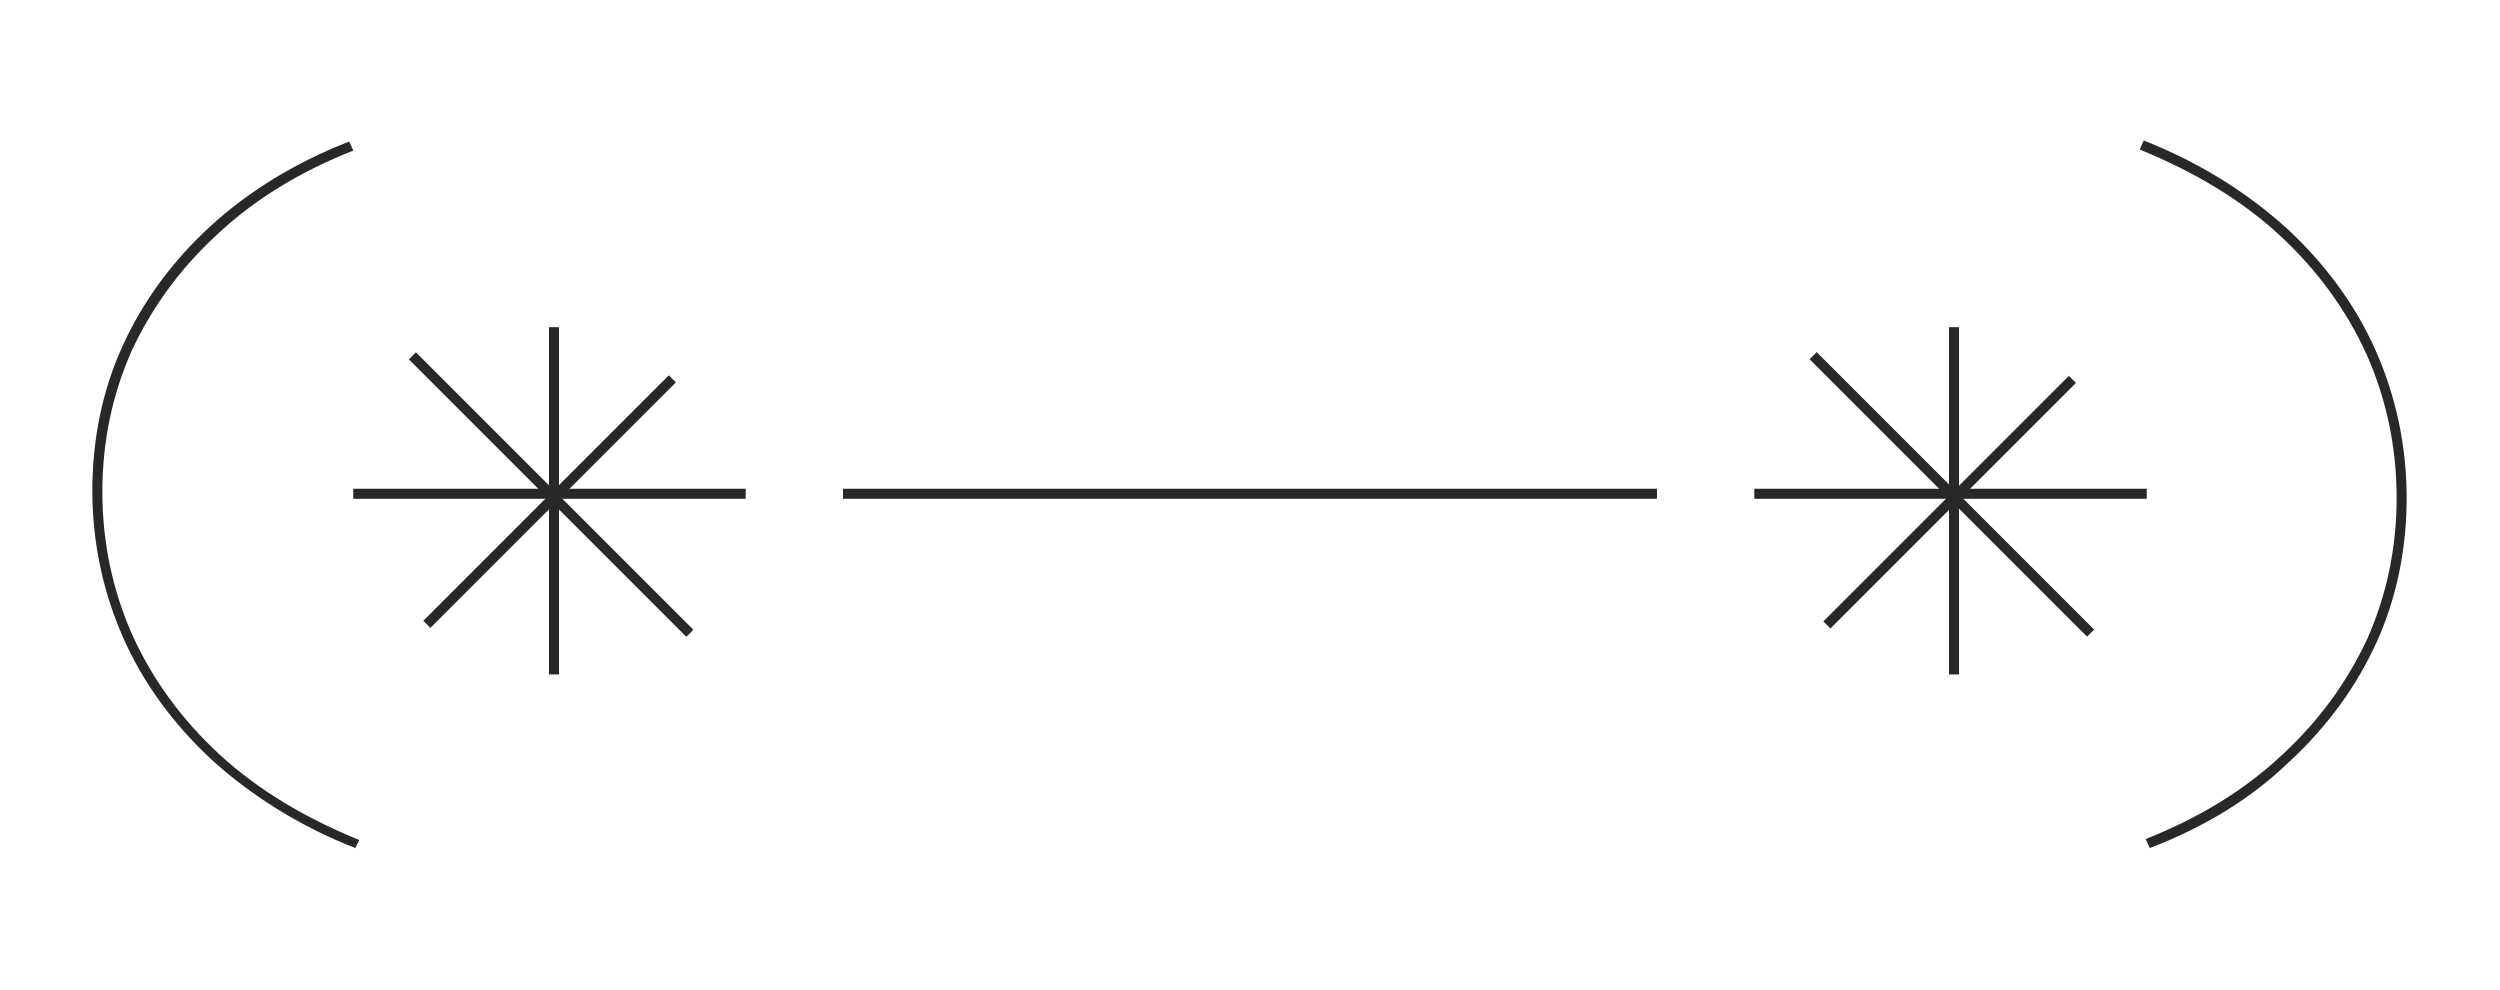 <?xml version="1.0" encoding="utf-8"?>
<!-- Generator: Adobe Illustrator 24.0.0, SVG Export Plug-In . SVG Version: 6.00 Build 0)  -->
<svg version="1.1" id="Layer_1" xmlns="http://www.w3.org/2000/svg" xmlns:xlink="http://www.w3.org/1999/xlink" x="0px" y="0px"
	 viewBox="0 0 249.1 98.6" style="enable-background:new 0 0 249.1 98.6;" xml:space="preserve">
<style type="text/css">
	.st0{fill:#282828;}
</style>
<g>
	<g>
		<g>
			<path class="st0" d="M35.4,84.5c-5.6-2.2-10.3-5.2-14.2-8.7c-3.9-3.6-6.9-7.7-8.9-12.2c-2-4.5-3.1-9.5-3.1-14.7
				c0-5.1,1-10,3-14.4c2-4.4,4.9-8.4,8.7-11.9c3.8-3.5,8.5-6.4,13.9-8.5l0.4,0.9c-5.3,2.1-9.9,4.9-13.6,8.4
				c-3.7,3.4-6.5,7.3-8.5,11.6c-1.9,4.3-2.9,9-2.9,14c0,5,1,9.8,3,14.3c2,4.4,4.9,8.4,8.7,11.9c3.8,3.5,8.5,6.3,13.9,8.5L35.4,84.5z
				"/>
		</g>
	</g>
	<g>
		<g>
			<path class="st0" d="M214.2,84.5l-0.4-0.9c5.3-2.1,9.9-4.9,13.6-8.4c3.7-3.4,6.5-7.3,8.5-11.6c1.9-4.3,2.9-9,2.9-14
				c0-5-1-9.8-3-14.3c-2-4.4-4.9-8.4-8.7-11.9c-3.8-3.5-8.5-6.3-13.9-8.5l0.4-0.9c5.6,2.2,10.3,5.2,14.2,8.7
				c3.9,3.6,6.9,7.7,8.9,12.2c2,4.5,3.1,9.5,3.1,14.7c0,5.1-1,10-3,14.4c-2,4.4-4.9,8.4-8.7,11.9C224.4,79.5,219.7,82.4,214.2,84.5z
				"/>
		</g>
	</g>
	<g>
		<g>
			<g>
				<g>
					<rect x="54.7" y="32.6" class="st0" width="1" height="34.6"/>
				</g>
				<g>
					<rect x="35.2" y="48.7" class="st0" width="39.1" height="1"/>
				</g>
			</g>
			<g>
				<g>
					
						<rect x="37.5" y="49.5" transform="matrix(0.707 -0.707 0.707 0.707 -19.331 53.373)" class="st0" width="34.6" height="1"/>
				</g>
				<g>
					
						<rect x="54.4" y="29.7" transform="matrix(0.707 -0.707 0.707 0.707 -18.72 53.272)" class="st0" width="1" height="39.1"/>
				</g>
			</g>
		</g>
		<g>
			<g>
				<g>
					<rect x="194.2" y="32.6" class="st0" width="1" height="34.6"/>
				</g>
				<g>
					<rect x="174.8" y="48.7" class="st0" width="39.1" height="1"/>
				</g>
			</g>
			<g>
				<g>
					
						<rect x="177" y="49.5" transform="matrix(0.707 -0.707 0.707 0.707 21.545 152.056)" class="st0" width="34.6" height="1"/>
				</g>
				<g>
					
						<rect x="194" y="29.7" transform="matrix(0.707 -0.707 0.707 0.707 22.154 151.952)" class="st0" width="1" height="39.1"/>
				</g>
			</g>
		</g>
		<g>
			<rect x="84" y="48.7" class="st0" width="81.1" height="1"/>
		</g>
	</g>
</g>
</svg>
